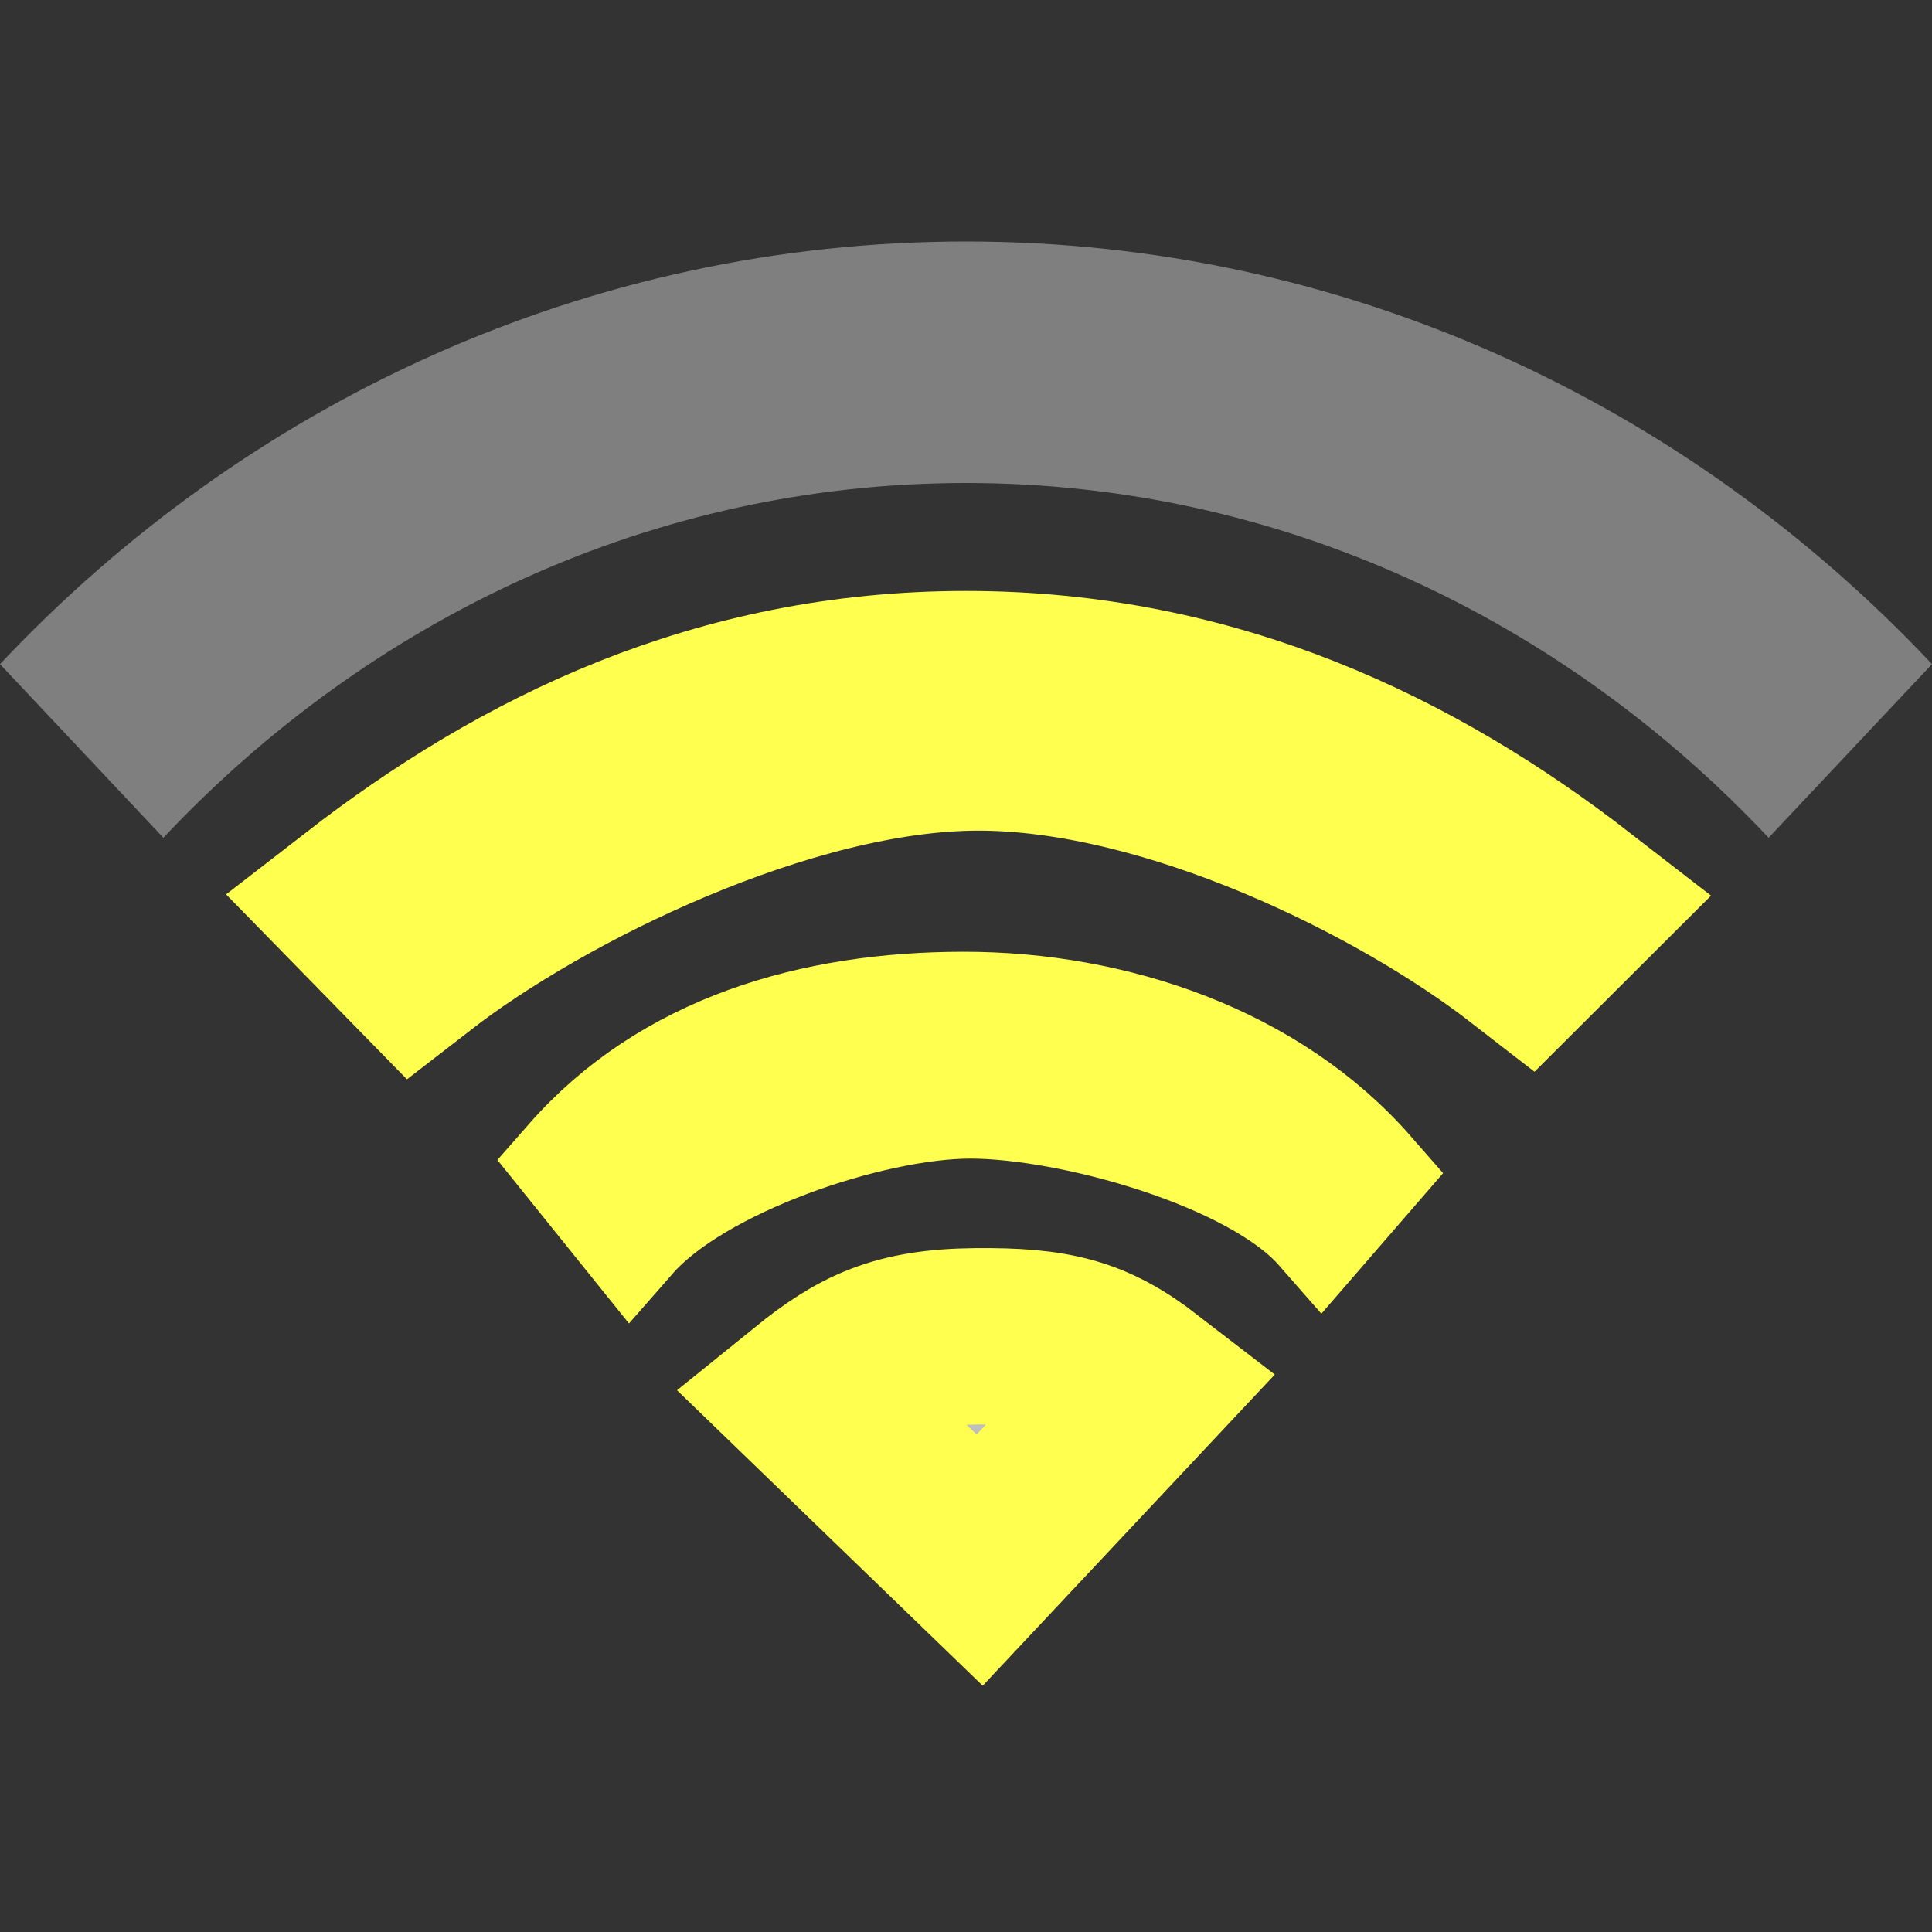 <?xml version="1.0" encoding="UTF-8" standalone="no"?>
<svg
   xmlns:dc="http://purl.org/dc/elements/1.1/"
   xmlns:cc="http://creativecommons.org/ns#"
   xmlns:rdf="http://www.w3.org/1999/02/22-rdf-syntax-ns#"
   xmlns:svg="http://www.w3.org/2000/svg"
   xmlns="http://www.w3.org/2000/svg"
   xmlns:sodipodi="http://sodipodi.sourceforge.net/DTD/sodipodi-0.dtd"
   xmlns:inkscape="http://www.inkscape.org/namespaces/inkscape"
   height="16"
   width="16"
   version="1.1"
   id="svg2"
   inkscape:version="0.91 r13725"
   sodipodi:docname="network-wireless-signal-good-symbolic.svg">
  <rect width="100%" height="100%" fill="#333333" stroke="none"/>
  <defs
     id="defs16" />
  <sodipodi:namedview
     pagecolor="#ffffff"
     bordercolor="#666666"
     borderopacity="1"
     objecttolerance="10"
     gridtolerance="10"
     guidetolerance="10"
     inkscape:pageopacity="0"
     inkscape:pageshadow="2"
     inkscape:window-width="1405"
     inkscape:window-height="714"
     id="namedview14"
     showgrid="false"
     inkscape:snap-global="true"
     inkscape:snap-bbox="false"
     inkscape:zoom="28.64581"
     inkscape:cx="-12.281662"
     inkscape:cy="8.0125179"
     inkscape:window-x="0"
     inkscape:window-y="0"
     inkscape:window-maximized="0"
     inkscape:current-layer="g4" />
  <g
     fill="#bebebe"
     id="g4">
    <path
       opacity=".45"
       d="m8 2c-3.119 0-5.956 1.328-8 3.5l1.353 1.438c1.703-1.81 4.048-2.938 6.647-2.938s4.944 1.128 6.647 2.938l1.353-1.438c-2.044-2.172-4.881-3.5-8-3.5z"
       id="path6"
       style="opacity:0.55" />
    <path
       d="m 8.001,5.642 c -2.045,0 -3.666,0.803 -5.007,1.842 L 3.439,7.939 C 4.482,7.131 6.512,6.131 8.102,6.131 c 1.591,0 3.502,0.942 4.544,1.75 L 13.04,7.488 C 11.699,6.449 10.047,5.642 8.001,5.642 Z"
       id="path8"
       style="stroke:#ffff4f;stroke-width:1.496;stroke-miterlimit:4;stroke-dasharray:none;stroke-opacity:1"
       inkscape:connector-curvature="0"
       sodipodi:nodetypes="sccsccs" />
    <path
       d="m 7.982,8.346 c -1.244,0 -2.441,0.342 -3.257,1.273 L 5.224,10.239 C 5.768,9.618 7.207,9.131 8.036,9.131 c 0.83,0 2.361,0.421 2.905,1.042 L 11.336,9.717 C 10.521,8.785 9.227,8.346 7.983,8.346 Z"
       id="path10"
       style="stroke:#ffff4f;stroke-width:0.928;stroke-miterlimit:4;stroke-dasharray:none;stroke-opacity:1"
       inkscape:connector-curvature="0"
       sodipodi:nodetypes="cccscccc" />
    <path
       d="m 8.082,11.067 c -0.647,0.006 -0.955,0.156 -1.374,0.495 L 8.113,12.92 9.474,11.47 C 9.044,11.138 8.73,11.061 8.082,11.067 Z"
       id="path12"
       inkscape:connector-curvature="0"
       style="stroke:#ffff4f;stroke-width:1.461;stroke-miterlimit:4;stroke-dasharray:none;stroke-opacity:1"
       sodipodi:nodetypes="ccccc" />
  </g>
</svg>
